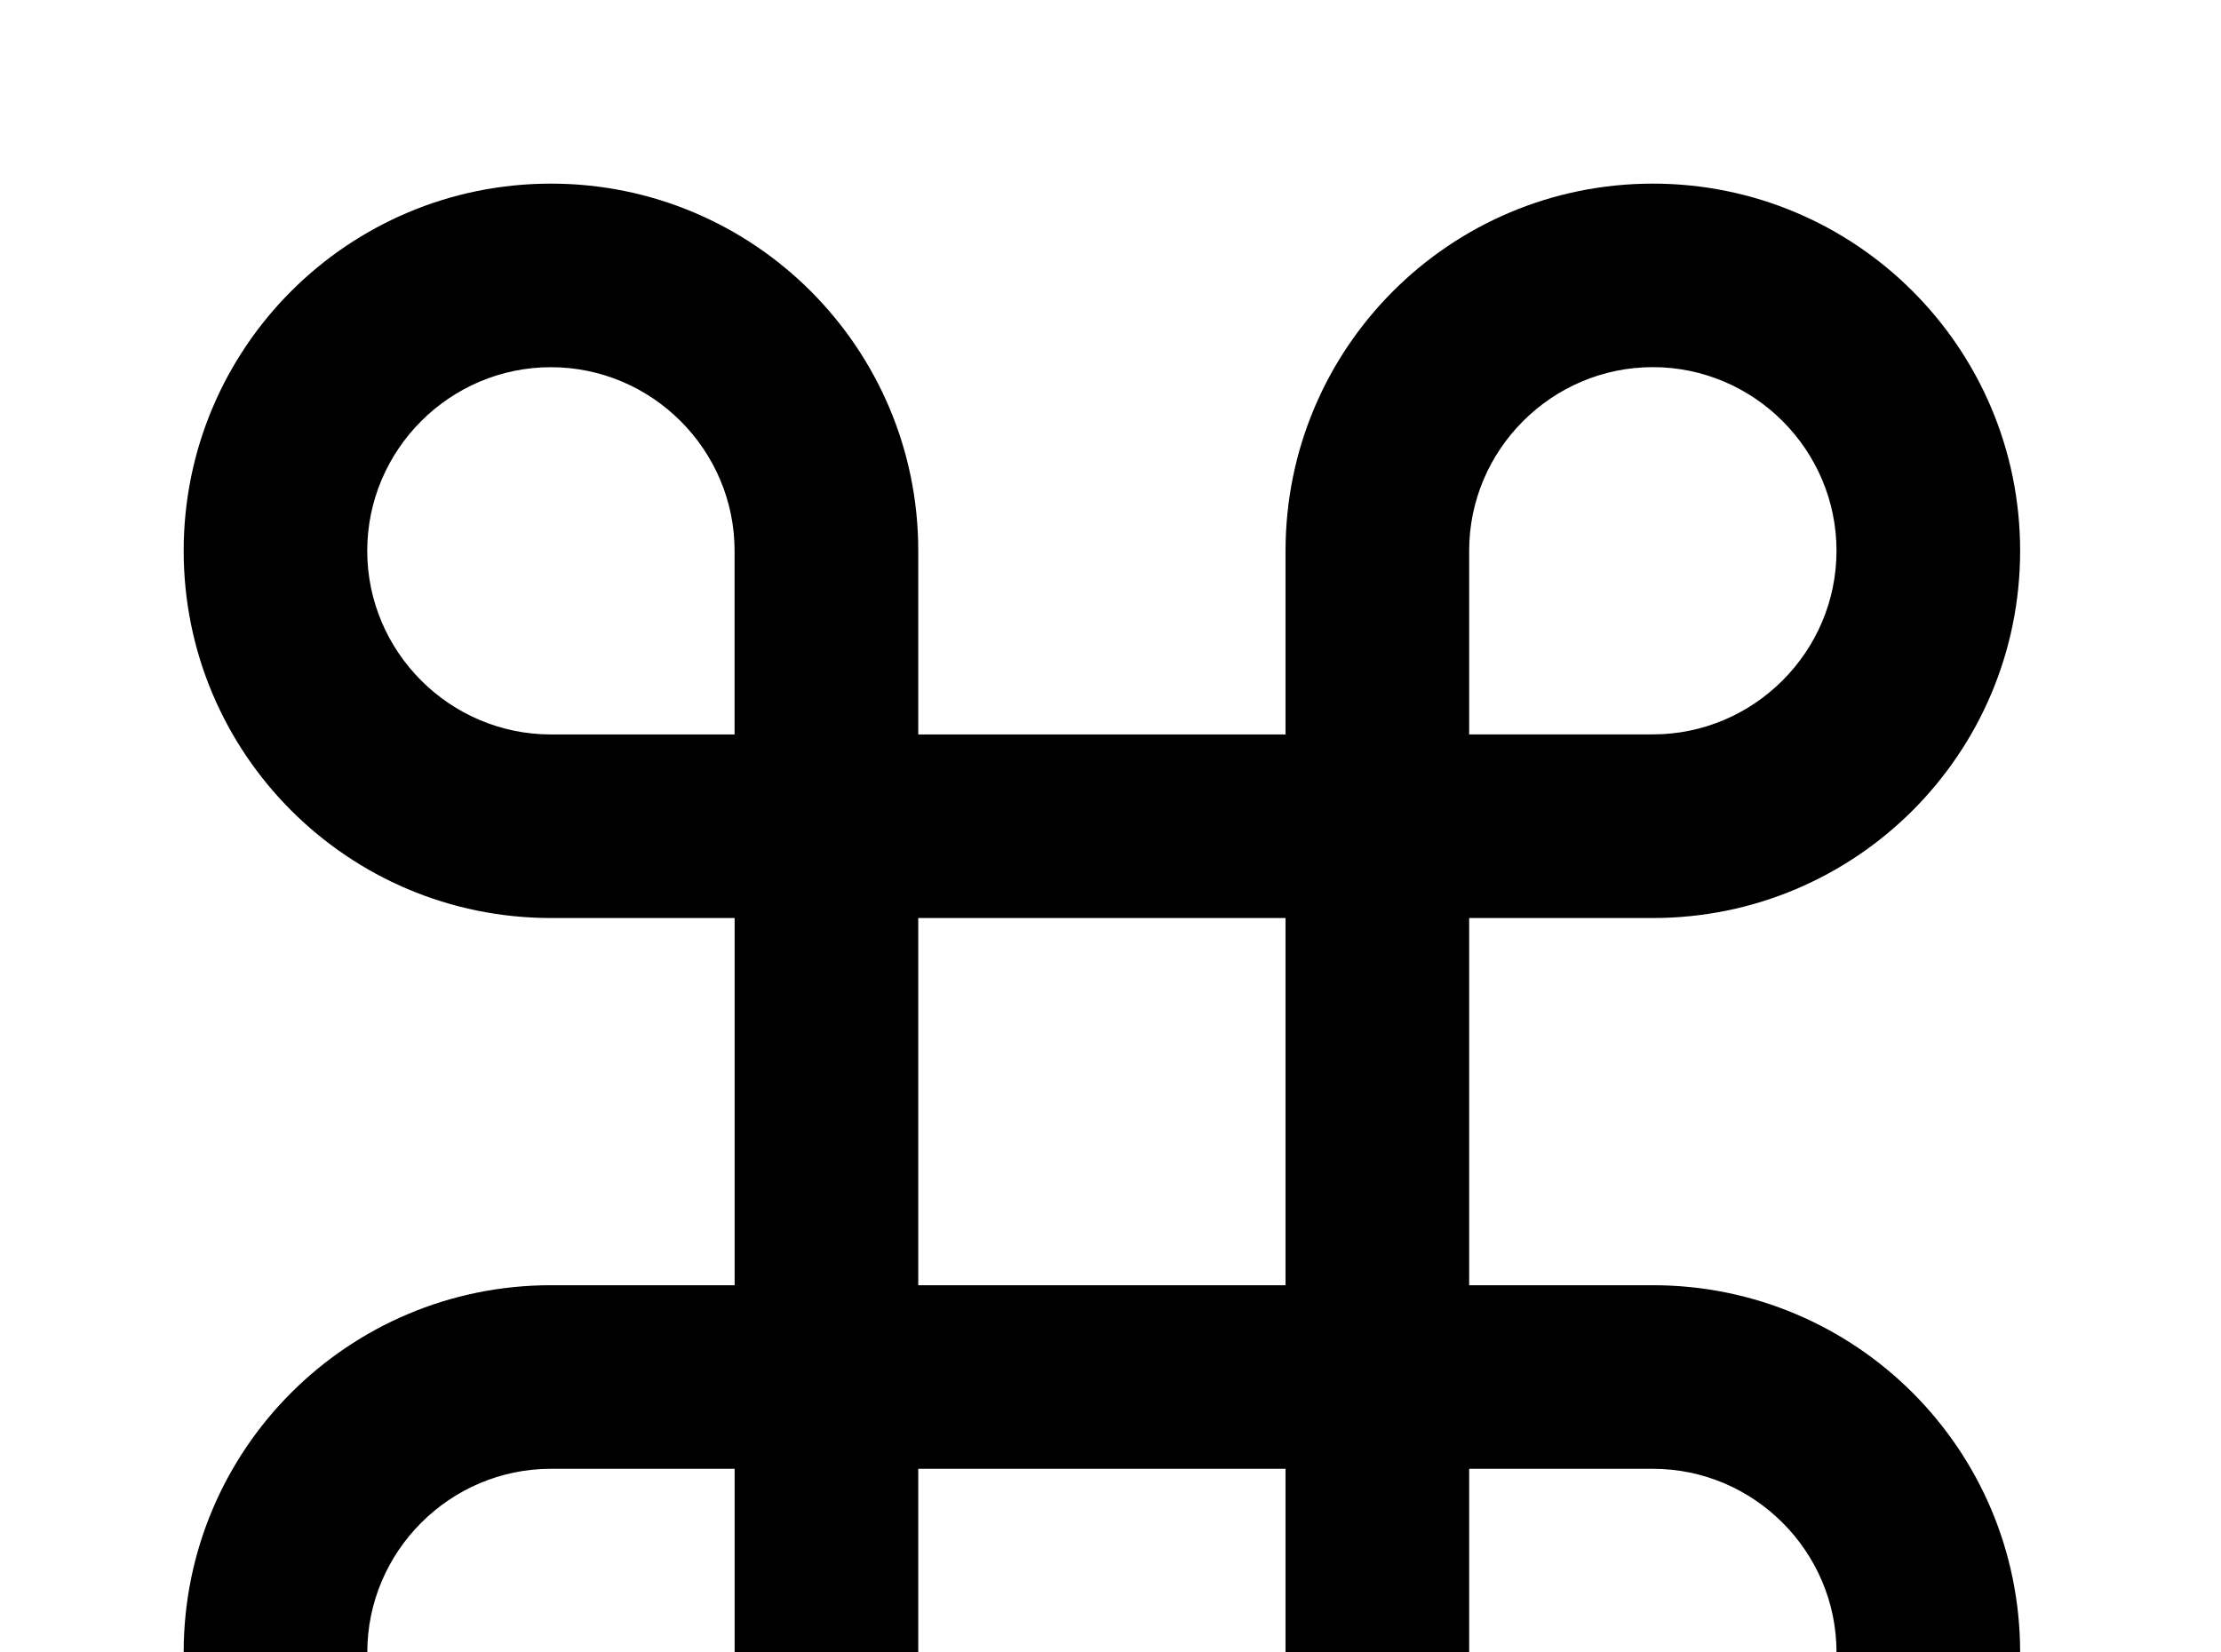 <!-- Generated by IcoMoon.io -->
<svg version="1.1" xmlns="http://www.w3.org/2000/svg" width="43" height="32" viewBox="0 0 43 32">
<title>apple-keyboard-command</title>
<path d="M10.667 3.556c3.929 0 7.111 3.182 7.111 7.111v3.556h7.111v-3.556c0-3.929 3.182-7.111 7.111-7.111s7.111 3.182 7.111 7.111-3.182 7.111-7.111 7.111h-3.556v7.111h3.556c3.929 0 7.111 3.182 7.111 7.111s-3.182 7.111-7.111 7.111-7.111-3.182-7.111-7.111v-3.556h-7.111v3.556c0 3.929-3.182 7.111-7.111 7.111s-7.111-3.182-7.111-7.111 3.182-7.111 7.111-7.111h3.556v-7.111h-3.556c-3.929 0-7.111-3.182-7.111-7.111s3.182-7.111 7.111-7.111M28.444 32c0 1.956 1.6 3.556 3.556 3.556s3.556-1.6 3.556-3.556-1.6-3.556-3.556-3.556h-3.556v3.556M24.889 17.778h-7.111v7.111h7.111v-7.111M10.667 28.444c-1.956 0-3.556 1.6-3.556 3.556s1.6 3.556 3.556 3.556 3.556-1.6 3.556-3.556v-3.556h-3.556M14.222 10.667c0-1.956-1.6-3.556-3.556-3.556s-3.556 1.6-3.556 3.556 1.6 3.556 3.556 3.556h3.556v-3.556M32 14.222c1.956 0 3.556-1.6 3.556-3.556s-1.6-3.556-3.556-3.556-3.556 1.6-3.556 3.556v3.556h3.556z"></path>
</svg>
